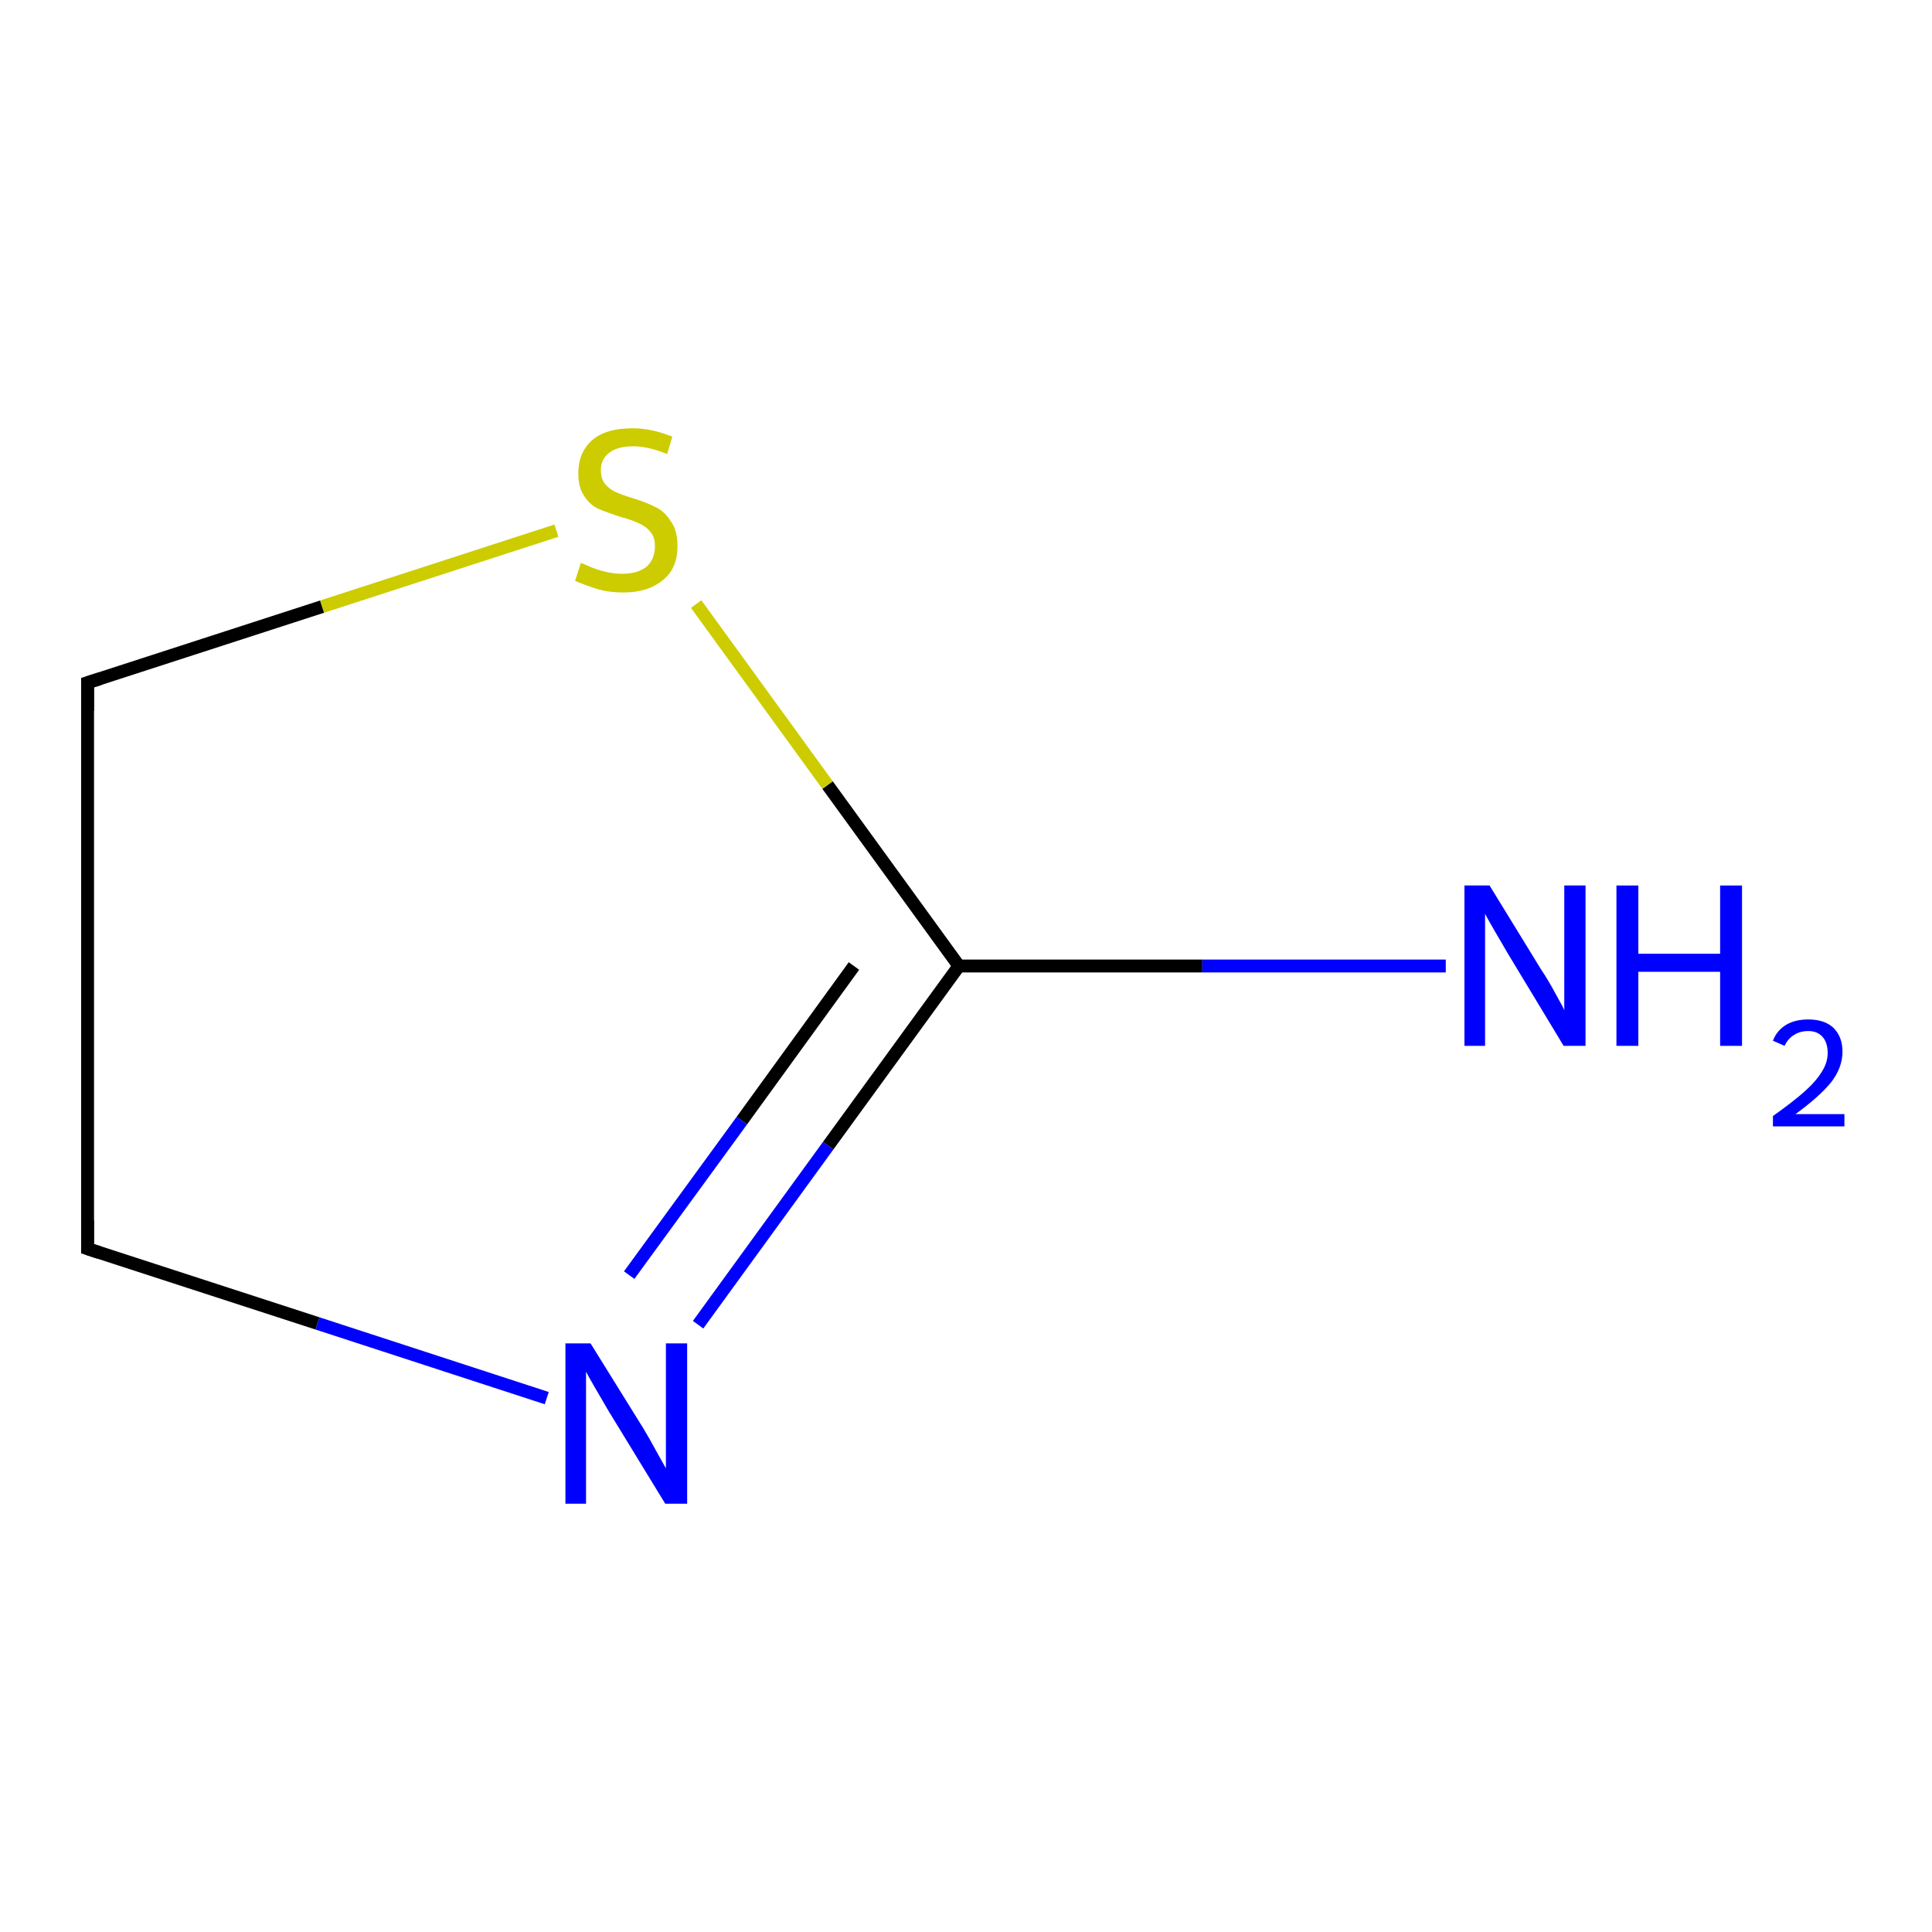 <?xml version='1.0' encoding='iso-8859-1'?>
<svg version='1.1' baseProfile='full'
              xmlns='http://www.w3.org/2000/svg'
                      xmlns:rdkit='http://www.rdkit.org/xml'
                      xmlns:xlink='http://www.w3.org/1999/xlink'
                  xml:space='preserve'
width='300px' height='300px' viewBox='0 0 300 300'>
<!-- END OF HEADER -->
<rect style='opacity:1.0;fill:#FFFFFF;stroke:none' width='300.0' height='300.0' x='0.0' y='0.0'> </rect>
<path class='bond-0 atom-0 atom-1' d='M 108.4,205.7 L 128.6,177.9' style='fill:none;fill-rule:evenodd;stroke:#0000FF;stroke-width:2.0px;stroke-linecap:butt;stroke-linejoin:miter;stroke-opacity:1' />
<path class='bond-0 atom-0 atom-1' d='M 128.6,177.9 L 148.9,150.0' style='fill:none;fill-rule:evenodd;stroke:#000000;stroke-width:2.0px;stroke-linecap:butt;stroke-linejoin:miter;stroke-opacity:1' />
<path class='bond-0 atom-0 atom-1' d='M 97.7,198.0 L 115.2,174.0' style='fill:none;fill-rule:evenodd;stroke:#0000FF;stroke-width:2.0px;stroke-linecap:butt;stroke-linejoin:miter;stroke-opacity:1' />
<path class='bond-0 atom-0 atom-1' d='M 115.2,174.0 L 132.6,150.0' style='fill:none;fill-rule:evenodd;stroke:#000000;stroke-width:2.0px;stroke-linecap:butt;stroke-linejoin:miter;stroke-opacity:1' />
<path class='bond-1 atom-1 atom-2' d='M 148.9,150.0 L 128.5,121.9' style='fill:none;fill-rule:evenodd;stroke:#000000;stroke-width:2.0px;stroke-linecap:butt;stroke-linejoin:miter;stroke-opacity:1' />
<path class='bond-1 atom-1 atom-2' d='M 128.5,121.9 L 108.1,93.8' style='fill:none;fill-rule:evenodd;stroke:#CCCC00;stroke-width:2.0px;stroke-linecap:butt;stroke-linejoin:miter;stroke-opacity:1' />
<path class='bond-2 atom-2 atom-3' d='M 86.4,82.4 L 50.0,94.2' style='fill:none;fill-rule:evenodd;stroke:#CCCC00;stroke-width:2.0px;stroke-linecap:butt;stroke-linejoin:miter;stroke-opacity:1' />
<path class='bond-2 atom-2 atom-3' d='M 50.0,94.2 L 13.6,106.0' style='fill:none;fill-rule:evenodd;stroke:#000000;stroke-width:2.0px;stroke-linecap:butt;stroke-linejoin:miter;stroke-opacity:1' />
<path class='bond-3 atom-3 atom-4' d='M 13.6,106.0 L 13.6,193.9' style='fill:none;fill-rule:evenodd;stroke:#000000;stroke-width:2.0px;stroke-linecap:butt;stroke-linejoin:miter;stroke-opacity:1' />
<path class='bond-4 atom-1 atom-5' d='M 148.9,150.0 L 186.7,150.0' style='fill:none;fill-rule:evenodd;stroke:#000000;stroke-width:2.0px;stroke-linecap:butt;stroke-linejoin:miter;stroke-opacity:1' />
<path class='bond-4 atom-1 atom-5' d='M 186.7,150.0 L 224.5,150.0' style='fill:none;fill-rule:evenodd;stroke:#0000FF;stroke-width:2.0px;stroke-linecap:butt;stroke-linejoin:miter;stroke-opacity:1' />
<path class='bond-5 atom-4 atom-0' d='M 13.6,193.9 L 49.3,205.5' style='fill:none;fill-rule:evenodd;stroke:#000000;stroke-width:2.0px;stroke-linecap:butt;stroke-linejoin:miter;stroke-opacity:1' />
<path class='bond-5 atom-4 atom-0' d='M 49.3,205.5 L 84.9,217.1' style='fill:none;fill-rule:evenodd;stroke:#0000FF;stroke-width:2.0px;stroke-linecap:butt;stroke-linejoin:miter;stroke-opacity:1' />
<path d='M 15.5,105.4 L 13.6,106.0 L 13.6,110.4' style='fill:none;stroke:#000000;stroke-width:2.0px;stroke-linecap:butt;stroke-linejoin:miter;stroke-opacity:1;' />
<path d='M 13.6,189.5 L 13.6,193.9 L 15.4,194.5' style='fill:none;stroke:#000000;stroke-width:2.0px;stroke-linecap:butt;stroke-linejoin:miter;stroke-opacity:1;' />
<path class='atom-0' d='M 91.7 208.6
L 99.9 221.8
Q 100.7 223.1, 102.0 225.5
Q 103.3 227.8, 103.4 228.0
L 103.4 208.6
L 106.7 208.6
L 106.7 233.5
L 103.3 233.5
L 94.5 219.1
Q 93.5 217.4, 92.4 215.5
Q 91.3 213.6, 91.0 213.0
L 91.0 233.5
L 87.8 233.5
L 87.8 208.6
L 91.7 208.6
' fill='#0000FF'/>
<path class='atom-2' d='M 90.2 87.4
Q 90.5 87.5, 91.6 88.0
Q 92.8 88.5, 94.1 88.8
Q 95.4 89.1, 96.6 89.1
Q 99.0 89.1, 100.4 88.0
Q 101.7 86.8, 101.7 84.8
Q 101.7 83.4, 101.0 82.6
Q 100.4 81.8, 99.3 81.3
Q 98.3 80.8, 96.5 80.3
Q 94.3 79.6, 92.9 79.0
Q 91.6 78.4, 90.7 77.0
Q 89.8 75.7, 89.8 73.5
Q 89.8 70.3, 91.9 68.4
Q 94.0 66.5, 98.3 66.5
Q 101.1 66.5, 104.4 67.8
L 103.6 70.5
Q 100.6 69.3, 98.4 69.3
Q 95.9 69.3, 94.6 70.3
Q 93.3 71.3, 93.3 73.0
Q 93.3 74.4, 94.0 75.2
Q 94.7 76.0, 95.6 76.4
Q 96.7 76.9, 98.4 77.4
Q 100.6 78.1, 101.9 78.8
Q 103.3 79.5, 104.2 81.0
Q 105.2 82.4, 105.2 84.8
Q 105.2 88.3, 102.9 90.1
Q 100.6 92.0, 96.8 92.0
Q 94.6 92.0, 92.9 91.5
Q 91.2 91.0, 89.3 90.2
L 90.2 87.4
' fill='#CCCC00'/>
<path class='atom-5' d='M 231.3 137.5
L 239.4 150.7
Q 240.3 152.0, 241.6 154.4
Q 242.9 156.7, 242.9 156.9
L 242.9 137.5
L 246.2 137.5
L 246.2 162.4
L 242.8 162.4
L 234.1 148.0
Q 233.1 146.3, 232.0 144.4
Q 230.9 142.5, 230.6 141.9
L 230.6 162.4
L 227.4 162.4
L 227.4 137.5
L 231.3 137.5
' fill='#0000FF'/>
<path class='atom-5' d='M 251.0 137.5
L 254.4 137.5
L 254.4 148.1
L 267.1 148.1
L 267.1 137.5
L 270.5 137.5
L 270.5 162.4
L 267.1 162.4
L 267.1 150.9
L 254.4 150.9
L 254.4 162.4
L 251.0 162.4
L 251.0 137.5
' fill='#0000FF'/>
<path class='atom-5' d='M 275.3 161.6
Q 275.9 160.0, 277.4 159.1
Q 278.8 158.3, 280.8 158.3
Q 283.3 158.3, 284.7 159.6
Q 286.1 161.0, 286.1 163.3
Q 286.1 165.8, 284.3 168.1
Q 282.5 170.3, 278.8 173.0
L 286.4 173.0
L 286.4 174.9
L 275.3 174.9
L 275.3 173.3
Q 278.4 171.1, 280.2 169.5
Q 282.0 167.9, 282.9 166.4
Q 283.8 165.0, 283.8 163.5
Q 283.8 161.9, 283.0 161.0
Q 282.2 160.1, 280.8 160.1
Q 279.5 160.1, 278.6 160.7
Q 277.7 161.2, 277.1 162.4
L 275.3 161.6
' fill='#0000FF'/>
</svg>
